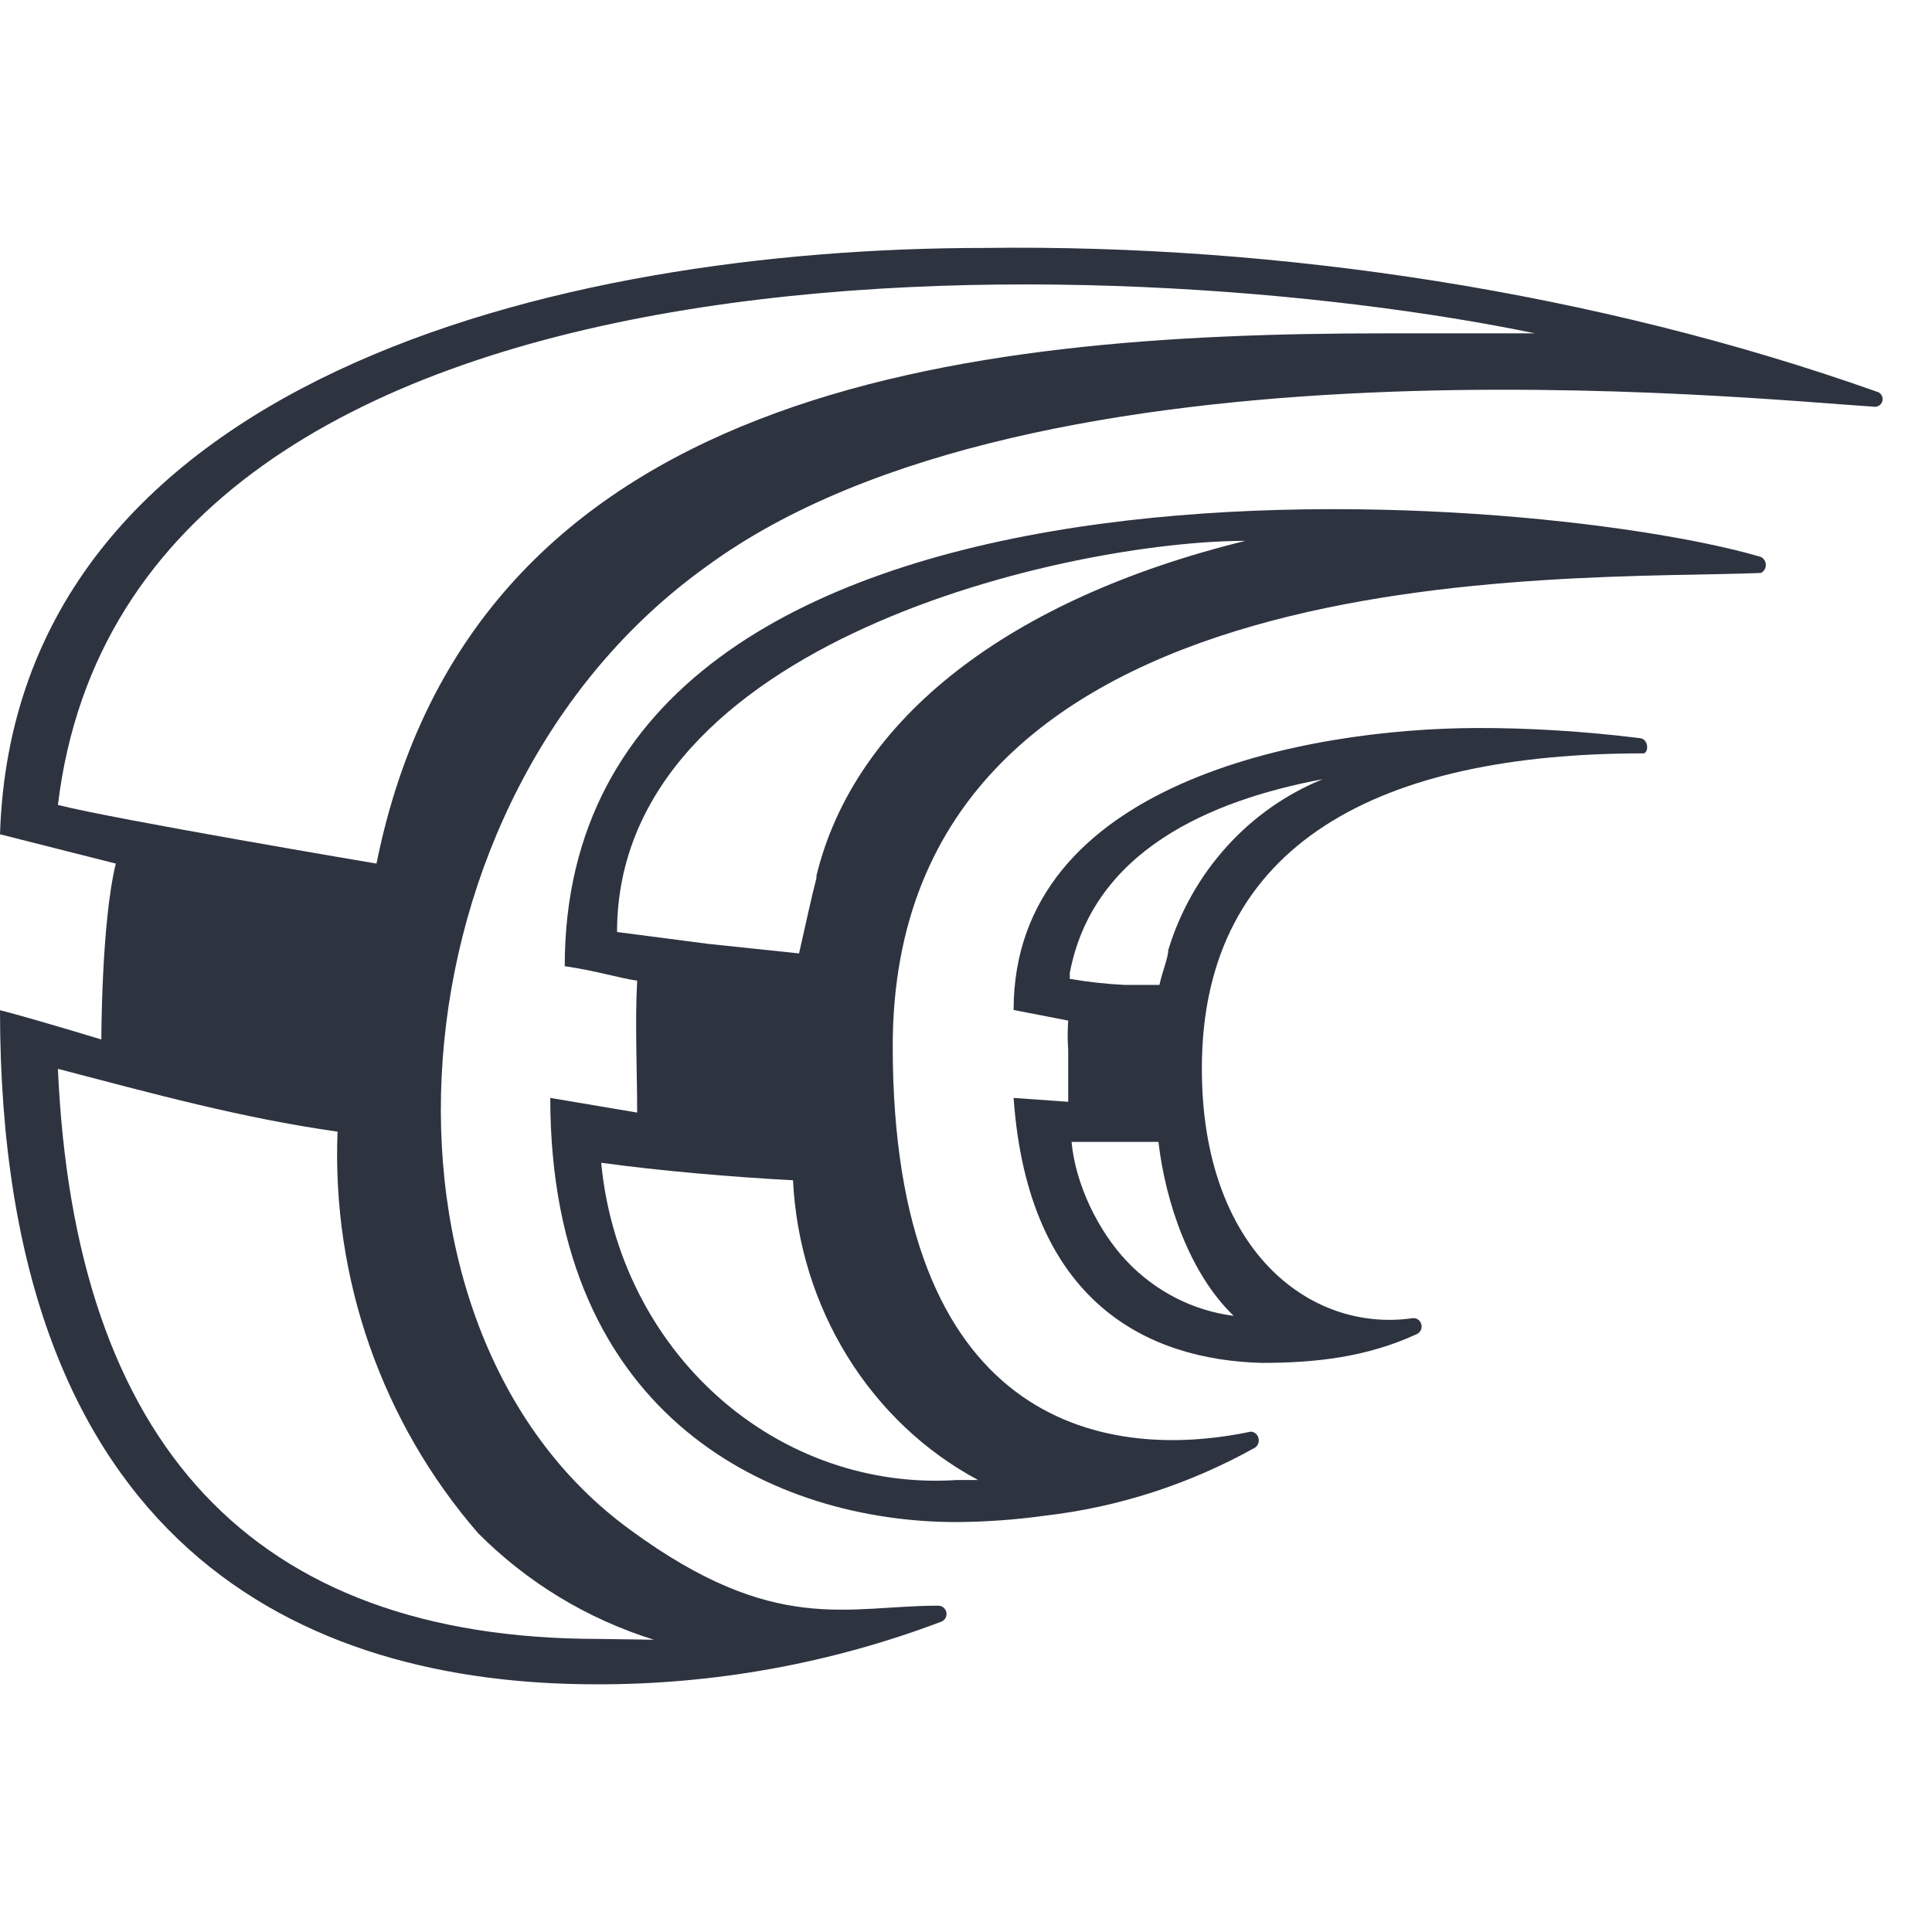 <svg viewBox="0 0 39 29" version="1.1" xmlns="http://www.w3.org/2000/svg" xml:space="preserve" style="fill-rule:evenodd;clip-rule:evenodd;stroke-linejoin:round;stroke-miterlimit:2" height="1em" width="1em">
  <g transform="matrix(1,0,0,1,0,-5.15995e-05)">
    <g transform="matrix(1,0,0,1,-1,-11)">
      <path d="M34.116,20.902C32.988,20.763 31.879,20.693 30.815,20.696C27.362,20.704 21.461,21.798 21.461,26.388L22.563,26.602C22.549,26.801 22.549,27.001 22.563,27.199L22.563,28.241L21.461,28.163C21.754,32.306 24.182,33.451 26.469,33.512C27.563,33.512 28.593,33.395 29.602,32.93C29.636,32.914 29.664,32.886 29.681,32.851C29.698,32.816 29.702,32.776 29.693,32.737C29.684,32.7 29.663,32.666 29.633,32.642C29.603,32.619 29.566,32.607 29.528,32.608C27.419,32.915 25.261,31.203 25.261,27.571C25.261,22.975 28.919,21.208 34.161,21.208C34.279,21.224 34.294,20.933 34.116,20.902ZM22.631,29.051L24.385,29.051C24.528,30.284 25.022,31.718 25.904,32.562C25.082,32.458 24.319,32.067 23.741,31.454C23.163,30.841 22.709,29.902 22.631,29.051ZM24.583,25.177C24.583,25.33 24.464,25.606 24.405,25.882L23.707,25.882C23.334,25.864 22.962,25.823 22.593,25.759C22.598,25.724 22.598,25.687 22.593,25.652C23.053,23.185 25.414,22.158 27.701,21.729C26.965,22.028 26.303,22.492 25.764,23.089C25.224,23.685 24.821,24.398 24.583,25.177Z" style="fill:rgb(46,51,64);fill-rule:nonzero"/>
    </g>
    <g transform="matrix(1,0,0,1,-1,-11)">
      <path d="M36.499,17.229C31.874,15.887 12.4,14.259 12.4,25.504C13.056,25.6 13.511,25.748 13.862,25.796C13.815,26.652 13.862,27.59 13.862,28.459L12.108,28.163C12.108,34.673 16.688,36.725 20.301,36.725C20.898,36.722 21.494,36.679 22.085,36.597C23.574,36.426 25.017,35.959 26.339,35.22C26.368,35.198 26.39,35.168 26.401,35.133C26.413,35.098 26.413,35.06 26.403,35.025C26.393,34.99 26.373,34.958 26.345,34.936C26.317,34.913 26.283,34.901 26.247,34.9C23.198,35.54 19.021,34.675 19.021,27.119C19.021,17.065 32.596,17.726 36.545,17.566C36.579,17.55 36.606,17.524 36.624,17.49C36.642,17.456 36.649,17.417 36.644,17.379C36.639,17.341 36.622,17.306 36.596,17.279C36.57,17.252 36.536,17.234 36.499,17.229ZM20.317,35.876C18.563,35.993 16.834,35.391 15.495,34.196C14.156,33.002 13.31,31.308 13.136,29.472C14.294,29.632 15.773,29.761 17.008,29.825C17.07,31.089 17.447,32.314 18.103,33.376C18.759,34.439 19.669,35.301 20.744,35.876L20.317,35.876ZM17.481,23.725C17.389,24.077 17.252,24.702 17.13,25.246L15.301,25.054L13.456,24.814C13.456,18.935 22.631,16.918 26.139,16.918C21.382,18.087 18.258,20.491 17.481,23.677L17.481,23.725Z" style="fill:rgb(46,51,64);fill-rule:nonzero"/>
    </g>
    <g transform="matrix(1,0,0,1,-1,-11)">
      <path d="M38.879,13.904C33.244,11.907 26.851,10.925 20.877,11.005C12.241,11.005 1.292,13.668 1,22.841L3.338,23.433C3.046,24.617 3.046,26.984 3.046,26.984C3.046,26.984 1.713,26.575 1,26.392C1,37.243 7.131,40 13.032,40C15.415,40.007 17.779,39.578 20.009,38.733C20.044,38.717 20.073,38.689 20.09,38.654C20.107,38.619 20.111,38.58 20.102,38.542C20.093,38.504 20.072,38.47 20.041,38.447C20.01,38.423 19.972,38.411 19.933,38.413C18.098,38.413 16.642,39.023 13.729,36.887C8.071,32.782 8.769,22.099 15.246,17.445C21.92,12.531 36.346,14.057 38.818,14.209C38.838,14.213 38.858,14.213 38.878,14.209C38.898,14.205 38.917,14.197 38.934,14.186C38.951,14.175 38.966,14.16 38.977,14.143C38.988,14.126 38.996,14.107 39,14.087C39.004,14.067 39.004,14.046 39,14.026C38.996,14.006 38.988,13.987 38.977,13.97C38.966,13.953 38.951,13.939 38.934,13.927C38.917,13.916 38.899,13.908 38.879,13.904ZM13.092,39.084C6.084,39.084 2.503,35.145 2.169,27.576C4.072,28.073 5.867,28.568 7.814,28.844C7.696,31.811 8.711,34.71 10.65,36.948C11.642,37.945 12.86,38.684 14.2,39.1L13.092,39.084ZM28.974,12.729C20.433,12.729 10.539,13.801 8.6,23.433C8.6,23.433 3.338,22.545 2.169,22.249C3.631,10.117 23.8,11.032 31.985,12.729L28.974,12.729Z" style="fill:rgb(46,51,64);fill-rule:nonzero"/>
    </g>
  </g>
</svg>
